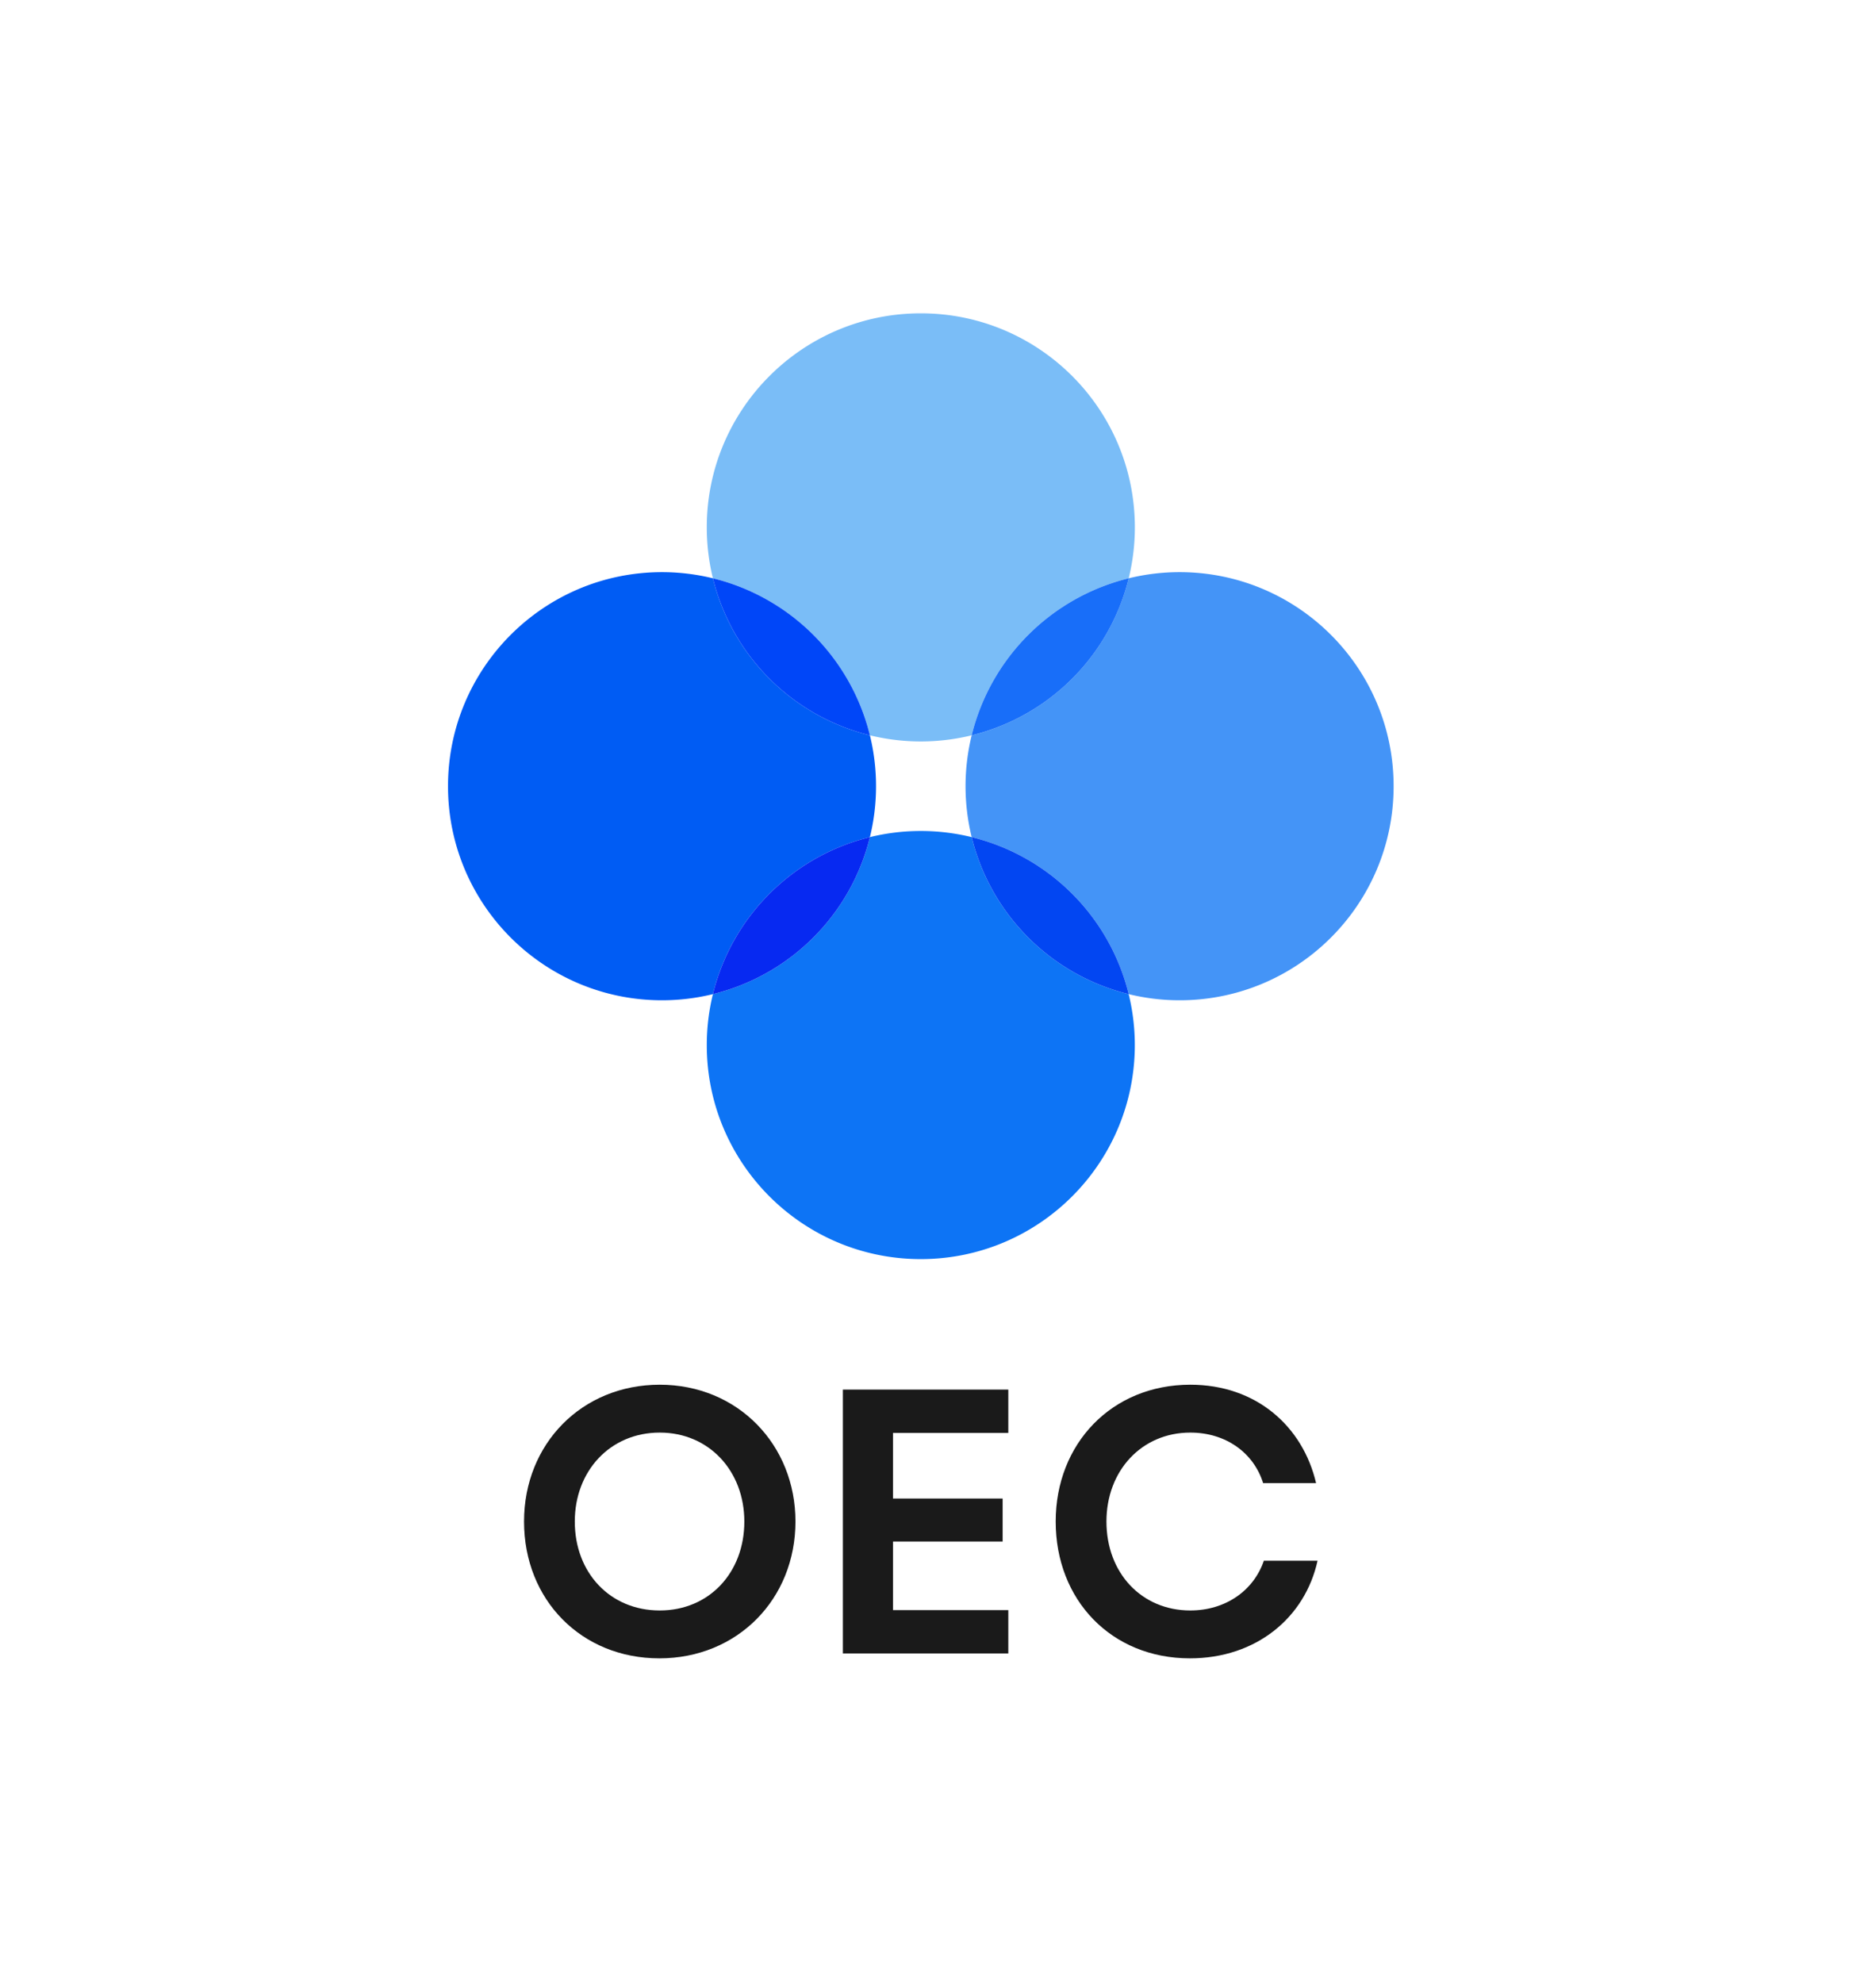<svg id="图层_1" data-name="图层 1" xmlns="http://www.w3.org/2000/svg" viewBox="0 0 2316.93 2448.98"><defs><style>.cls-1{fill:#7abdf7;}.cls-2{fill:#0d74f5;}.cls-3{fill:#4494f7;}.cls-4{fill:#005cf4;}.cls-5{fill:#186ef9;}.cls-6{fill:#0246f2;}.cls-7{fill:#0046f8;}.cls-8{fill:#0729f1;}.cls-9{fill:#1a1a1a;}</style></defs><title>OEC</title><path class="cls-1" d="M1074.36,907.93a264.06,264.06,0,0,0,125.71,0A264.64,264.64,0,0,1,1394,714.06a264.73,264.73,0,0,0,7.58-62.86c0-146-118.34-264.32-264.32-264.32S872.9,505.22,872.9,651.2a264.73,264.73,0,0,0,7.58,62.86A264.64,264.64,0,0,1,1074.36,907.93Z"/><path class="cls-2" d="M1200.07,1033.65a264.39,264.39,0,0,0-125.71,0,264.64,264.64,0,0,1-193.88,193.87,264.73,264.73,0,0,0-7.58,62.86c0,146,118.34,264.32,264.31,264.32s264.32-118.34,264.32-264.32a264.73,264.73,0,0,0-7.58-62.86A264.64,264.64,0,0,1,1200.07,1033.65Z"/><path class="cls-3" d="M1456.81,706.47a264.66,264.66,0,0,0-62.86,7.59,264.65,264.65,0,0,1-193.88,193.87,264.44,264.44,0,0,0,0,125.72A264.67,264.67,0,0,1,1394,1227.52a264.66,264.66,0,0,0,62.86,7.59c146,0,264.31-118.34,264.31-264.32S1602.78,706.47,1456.81,706.47Z"/><path class="cls-4" d="M1074.36,1033.65a264.44,264.44,0,0,0,0-125.72A264.65,264.65,0,0,1,880.48,714.06a264.66,264.66,0,0,0-62.86-7.59c-146,0-264.31,118.34-264.31,264.32s118.33,264.32,264.31,264.32a264.66,264.66,0,0,0,62.86-7.59A264.67,264.67,0,0,1,1074.36,1033.65Z"/><path class="cls-5" d="M1200.07,907.93A264.65,264.65,0,0,0,1394,714.06,264.64,264.64,0,0,0,1200.07,907.93Z"/><path class="cls-6" d="M1200.07,1033.65A264.64,264.64,0,0,0,1394,1227.52,264.67,264.67,0,0,0,1200.07,1033.65Z"/><path class="cls-7" d="M1074.36,907.93A264.64,264.64,0,0,0,880.48,714.06,264.65,264.65,0,0,0,1074.36,907.93Z"/><path class="cls-8" d="M1074.36,1033.65a264.67,264.67,0,0,0-193.88,193.87A264.64,264.64,0,0,0,1074.36,1033.65Z"/><path class="cls-9" d="M647.21,1878.72c0-95.86,71.31-168.93,167.6-168.93s167.61,74,167.61,168.93c0,95.87-71.77,168.94-168.06,168.94S647.21,1975.52,647.21,1878.72Zm272.07,0c0-62.36-43.6-109.82-104.47-109.82-61.32,0-104.92,47.46-104.92,109.82,0,63.3,43.6,109.83,104.92,109.83C875.68,1988.55,919.28,1942,919.28,1878.72Z"/><path class="cls-9" d="M1041,1715.84h204.3v53.52h-142.4v81h135.4v53.05h-135.4v84.7h142.4v53.52H1041Z"/><path class="cls-9" d="M1303.82,1878.72c0-95.86,69-168.93,166.24-168.93,81.76,0,139,51.66,155.34,121.47H1560c-11.81-37.7-46.33-62.36-89.94-62.36-60,0-103.56,47-103.56,109.82,0,63.76,43.61,109.83,103.56,109.83,43.15,0,78.13-24.2,90.85-61.43h66.31c-15.44,70.28-75.85,120.54-157.61,120.54C1372.41,2047.66,1303.82,1975.52,1303.82,1878.72Z"/></svg>